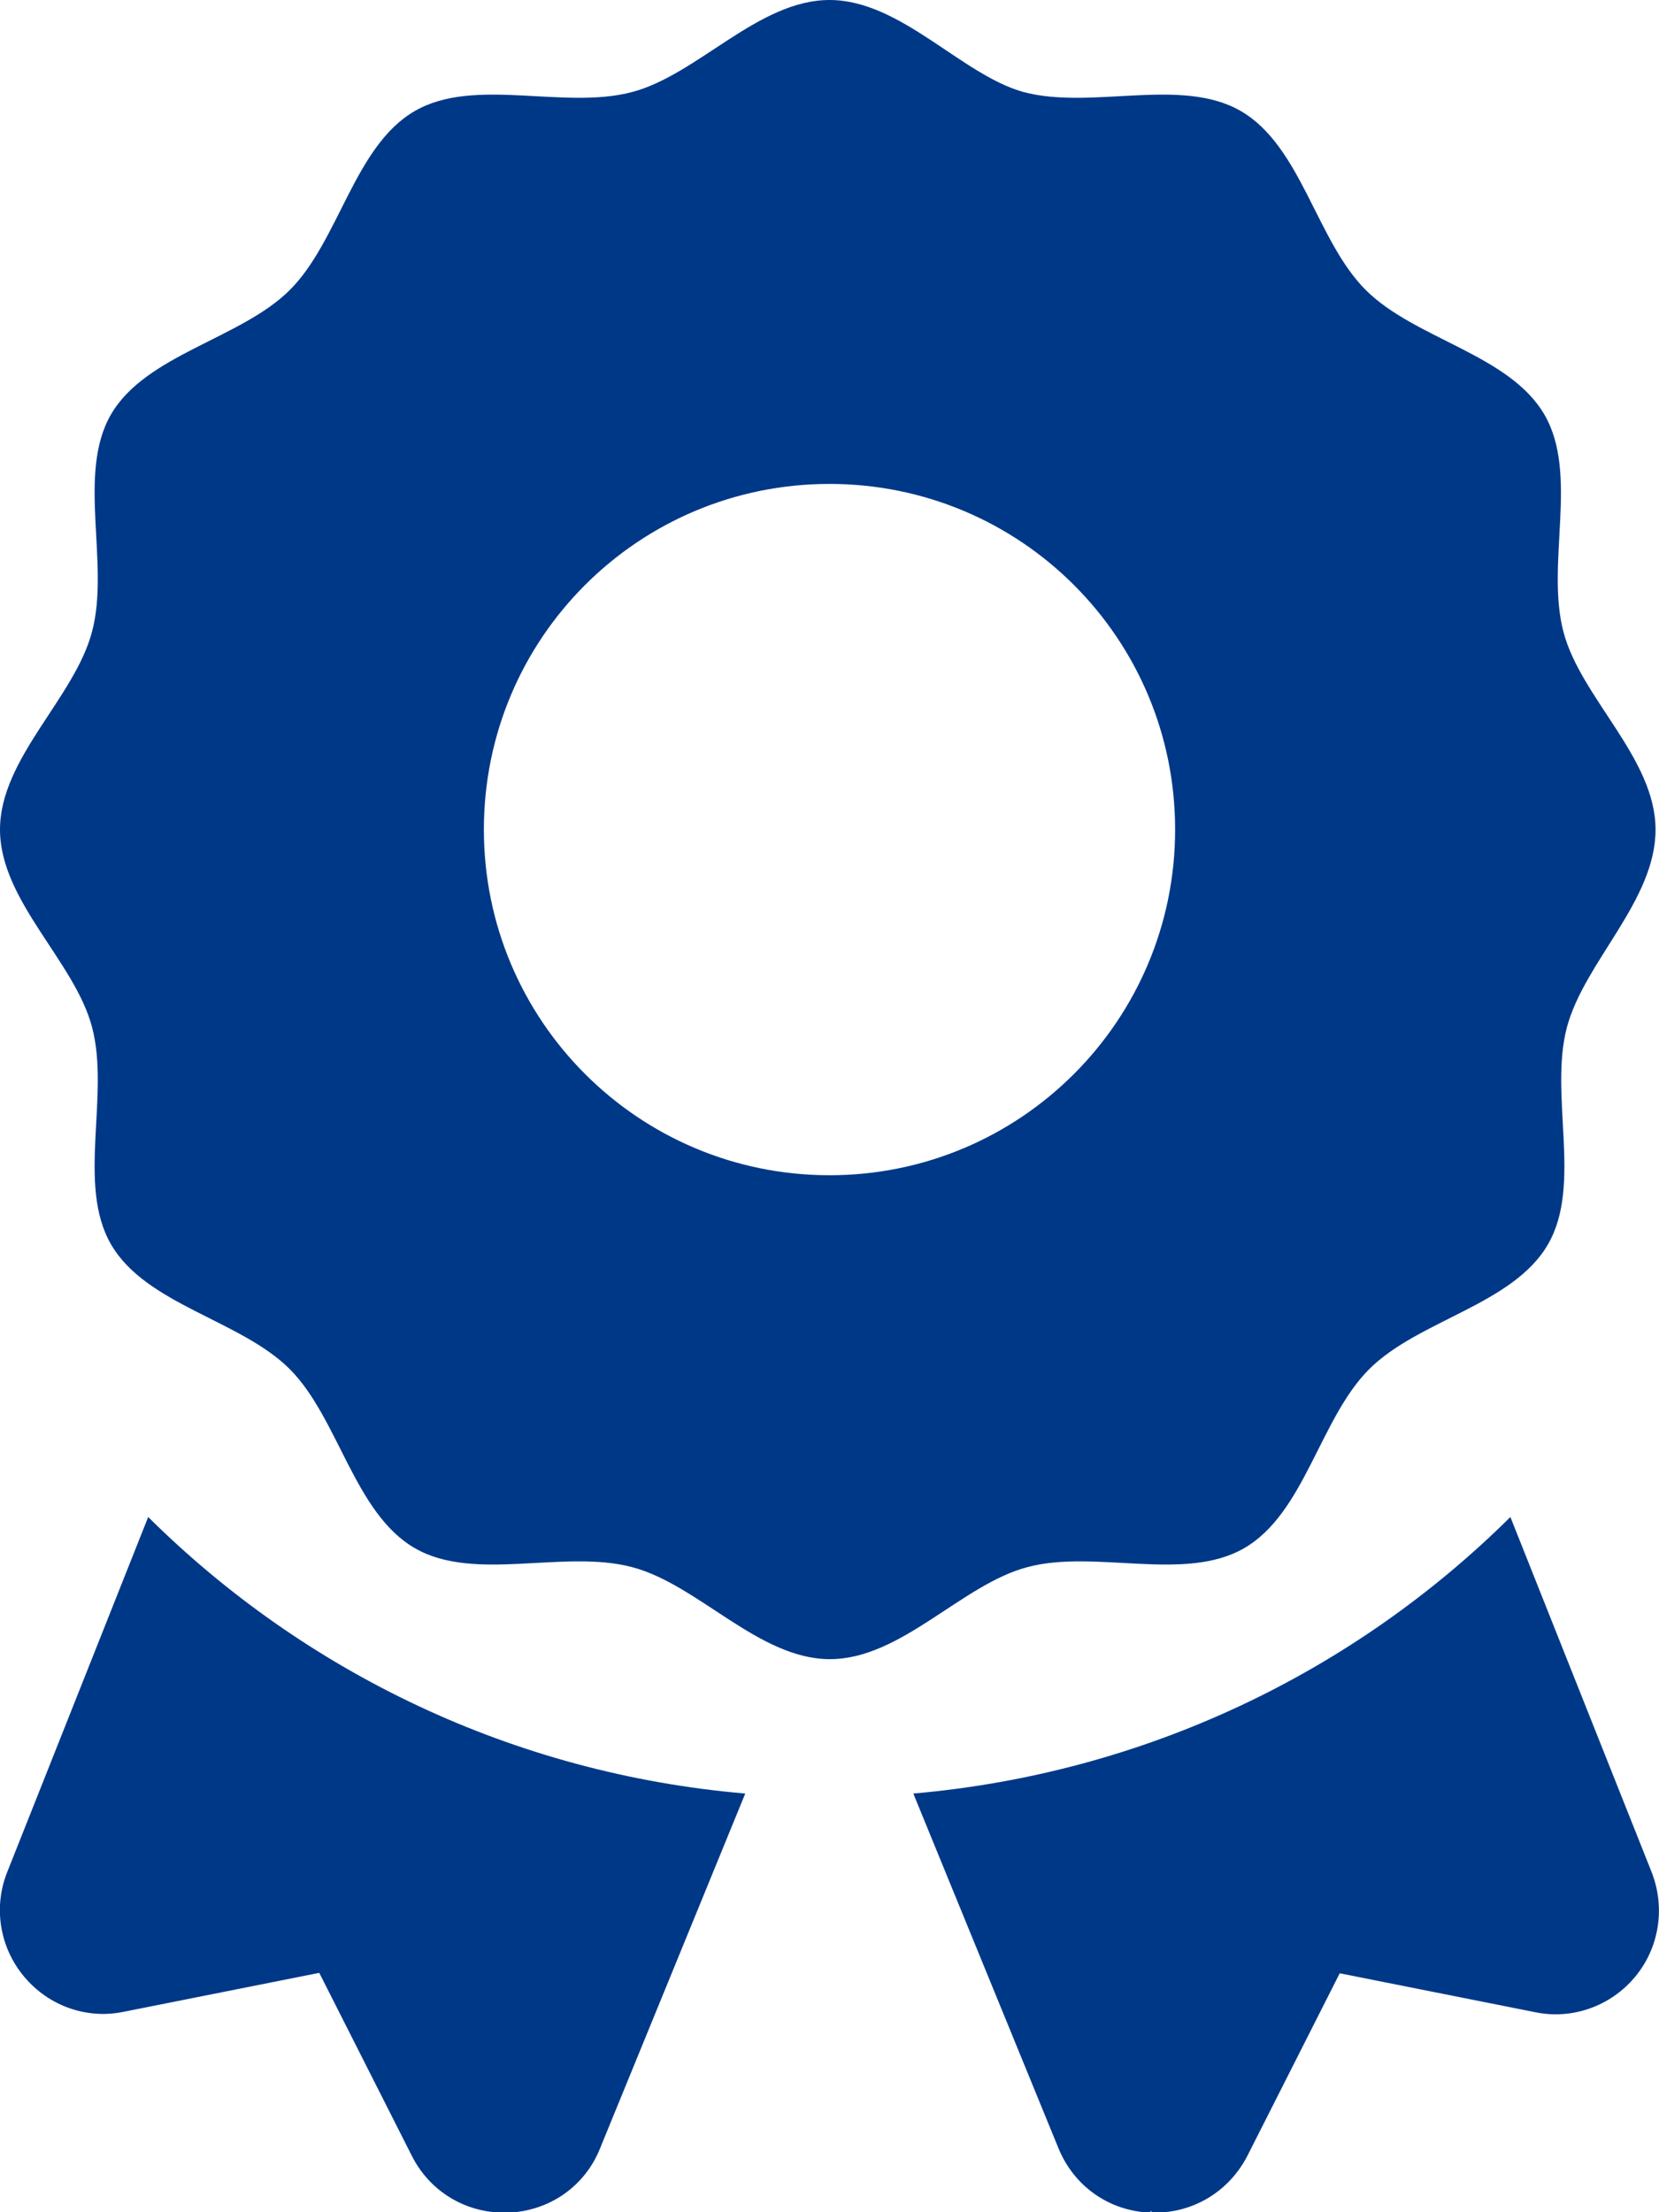 <?xml version="1.0" encoding="utf-8"?>
<!-- Generator: Adobe Illustrator 24.0.2, SVG Export Plug-In . SVG Version: 6.00 Build 0)  -->
<svg version="1.1" id="Layer_1" xmlns="http://www.w3.org/2000/svg" xmlns:xlink="http://www.w3.org/1999/xlink" x="0px" y="0px"
	 viewBox="0 0 384 512" style="enable-background:new 0 0 384 512;" xml:space="preserve">
<style type="text/css">
	.st0{fill:#003888;}
</style>
<path class="st0" d="M288,358.3c14-8.1,17.5-30,28.9-41.4s33.3-14.9,41.4-28.9c8-13.8,0.2-34.5,4.4-50.3
	c4.1-15.2,20.5-29.2,20.5-45.7s-17.3-30.5-21.3-45.7c-4.2-15.8,3.6-36.5-4.4-50.3c-8.1-14-30-17.5-41.4-28.9s-14.9-33.3-28.9-41.4
	c-13.8-8-34.5-0.2-50.3-4.4C222.5,17.3,208.5,0,192,0s-30.5,17.3-45.7,21.3c-15.8,4.2-36.5-3.6-50.3,4.4c-14,8.1-17.5,30-28.9,41.4
	C55.8,78.4,33.8,82,25.7,95.9c-8,13.8-0.2,34.6-4.4,50.3C17.3,161.5,0,175.5,0,192s17.3,30.5,21.3,45.7c4.2,15.8-3.6,36.5,4.4,50.3
	c8.1,14,30,17.5,41.4,28.9C78.4,328.3,82,350.2,96,358.3c13.8,8,34.5,0.2,50.3,4.4c15.3,4,29.3,21.3,45.8,21.3s30.5-17.3,45.7-21.3
	C253.5,358.5,274.2,366.3,288,358.3z M112,192c0-44.3,35.8-80,80-80s80,35.7,80,80c0,44.2-35.8,80-80,80S112,236.2,112,192z
	 M1.7,433.2c-3.3,8.2-1.8,17.5,3.9,24.3c5.7,6.8,14.5,9.9,23.1,8.1l45.2-9l21.4,42.3c4.1,8.2,12.3,13.2,21.4,13.2c0.3,0,0.7,0,1,0
	c9.5-0.4,17.7-6.1,21.2-14.9l33.6-82.1c-53.7-4.6-102-28.1-138.2-64L1.7,433.2z M349.6,351.1c-36.1,35.8-84.4,59.3-138.2,64
	l33.6,82.1c3.6,8.8,11.7,14.5,21.2,14.9c0.4-0.9-0.1,0,1.1,0c9.1,0,17.2-5,21.4-13.1l21.4-42.3l45.2,9c8.6,1.8,17.5-1.4,23.1-8.1
	c5.7-6.8,7.1-16.1,3.9-24.3L349.6,351.1z"/>
</svg>
